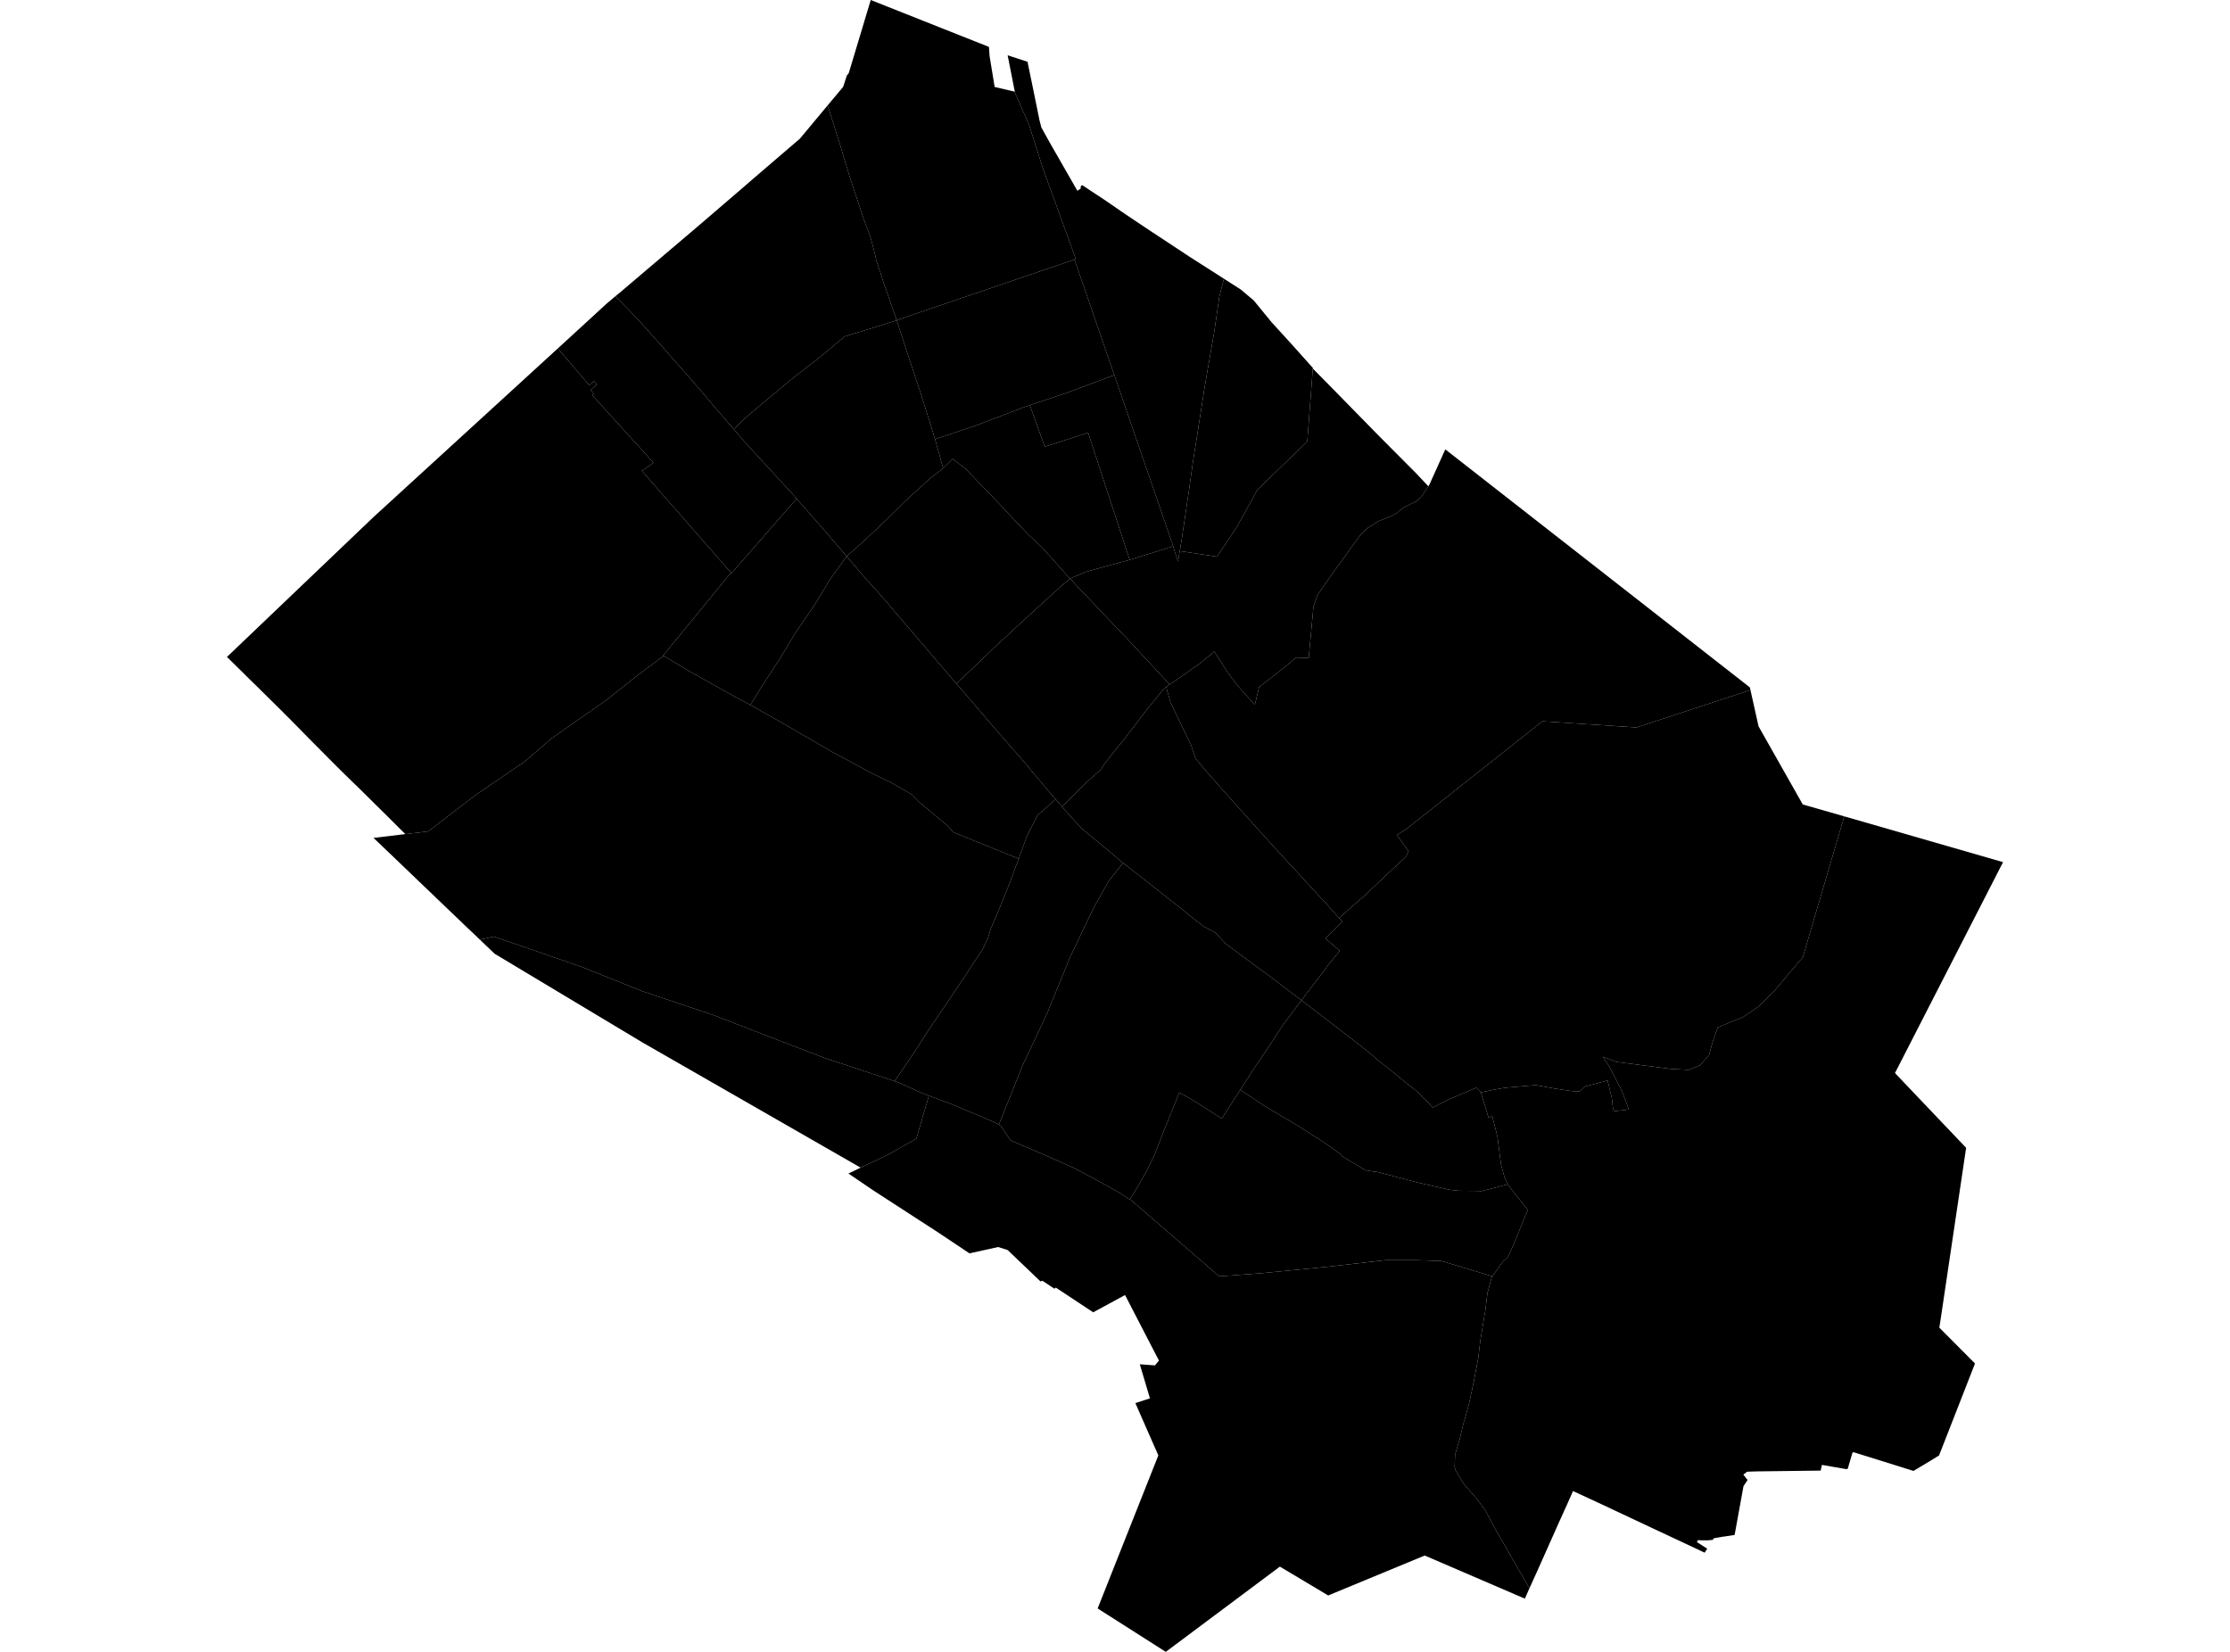 <?xml version='1.0'?>
<svg  baseProfile = 'tiny' width = '540' height = '400' stroke-linecap = 'round' stroke-linejoin = 'round' version='1.1' xmlns='http://www.w3.org/2000/svg'>
<path id='4607801001' title='4607801001'  d='M 282.451 166.293 282.528 166.868 283.448 170.129 285.635 174.657 285.866 175.156 286.403 176.23 288.436 180.451 288.705 181.257 289.204 182.753 289.357 183.213 289.549 183.751 291.851 186.475 292.849 187.626 295.535 190.657 295.803 190.964 296.072 191.271 296.187 191.386 300.216 195.914 304.014 200.134 304.398 200.556 306.969 203.396 309.54 206.235 309.731 206.427 310.614 207.386 310.959 207.808 313.376 210.379 319.4 216.94 320.705 218.321 324.273 222.312 325.002 223.156 324.542 223.616 324.197 223.962 320.935 227.223 324.427 230.254 321.971 233.209 320.129 235.703 319.324 236.777 318.748 237.506 317.444 239.194 317.175 239.578 316.715 240.153 315.141 242.225 311.458 239.424 310.882 239.002 307.122 236.125 303.439 233.439 302.978 233.094 296.839 228.566 294.384 225.88 291.583 224.422 289.703 222.964 289.089 222.504 287.631 221.314 287.477 221.161 277.386 213.218 272.436 209.343 271.938 208.959 269.137 206.58 269.022 206.504 268.484 206.043 264.916 203.089 262.269 200.902 260.388 198.983 257.165 195.338 262.077 190.427 262.307 190.158 262.576 189.928 262.652 189.851 262.959 189.583 263.228 189.353 263.381 189.199 266.528 186.398 267.602 184.748 269.29 182.638 269.674 182.139 271.516 179.875 271.707 179.645 271.861 179.453 272.168 179.07 272.552 178.609 272.897 178.11 273.319 177.573 275.429 174.849 275.775 174.35 277.309 172.355 277.655 171.894 281.568 167.098 282.451 166.293 Z' />
<path id='4607801002' title='4607801002'  d='M 423.727 166.446 423.88 167.098 396.254 176.153 373.501 174.657 340.849 200.518 338.508 202.053 338.278 202.206 340.964 205.966 341.079 206.082 340.657 207.002 340.427 207.501 340.35 207.54 340.273 207.616 339.583 208.269 338.163 209.612 338.086 209.688 337.588 210.149 337.549 210.149 335.631 211.952 335.285 212.297 334.978 212.566 333.29 214.177 330.106 217.17 327.803 219.165 324.273 222.312 320.705 218.321 319.4 216.94 313.376 210.379 310.959 207.808 310.614 207.386 309.731 206.427 309.54 206.235 306.969 203.396 304.398 200.556 304.014 200.134 300.216 195.914 296.187 191.386 296.072 191.271 295.803 190.964 295.535 190.657 292.849 187.626 291.851 186.475 289.549 183.751 289.357 183.213 289.204 182.753 288.705 181.257 288.436 180.451 286.403 176.23 285.866 175.156 285.635 174.657 283.448 170.129 282.528 166.868 282.451 166.293 283.218 165.755 286.863 163.261 289.319 161.496 290.547 160.652 292.12 159.348 292.657 158.926 294.038 157.775 294.077 157.775 295.266 159.693 297.261 162.801 299.832 166.177 301.942 168.518 303.861 170.705 304.897 166.369 305.05 166.216 305.396 165.986 310.691 161.88 312.993 159.962 313.453 159.578 313.875 159.233 316.906 159.309 318.058 146.916 319.017 144.115 322.24 139.434 326.576 133.487 329.3 129.688 331.141 127.885 333.712 126.235 336.59 125.122 338.125 124.317 340.043 122.782 342.921 121.439 344.225 120.288 345.875 117.755 346.106 117.41 349.981 108.815 423.727 166.446 Z' />
<path id='4607801003' title='4607801003'  d='M 446.595 197.679 436.542 231.827 433.357 235.549 429.52 240.115 425.76 243.799 422 246.331 418.624 247.674 415.976 248.787 414.671 252.432 413.866 255.424 411.679 257.957 408.993 259.07 404.619 258.839 391.458 257.151 388.158 255.885 389.808 258.456 392.801 264.288 394.412 268.662 390.806 269.084 390.537 268.01 390.422 266.82 390.345 266.245 390.269 265.631 390.192 265.4 390.038 264.825 389.847 264.019 389.578 262.83 389.271 261.64 389.156 261.679 389.079 261.679 388.197 261.947 387.237 262.177 387.122 262.216 383.938 263.06 383.631 263.213 382.595 264.211 382.365 264.326 380.331 264.173 379.333 264.019 376.532 263.597 371.89 262.753 367.055 263.175 365.252 263.329 364.408 263.405 364.177 263.444 362.029 263.827 358.959 264.441 358.576 264.48 358.499 264.403 357.501 263.405 355.544 264.211 355.314 264.326 354.662 264.595 351.631 265.899 350.671 266.283 346.95 268.201 345.837 267.012 345.146 266.283 344.686 265.861 343.036 264.249 342.652 263.904 342.537 263.789 340.273 262.062 339.775 261.64 337.05 259.415 334.365 257.266 333.904 256.921 332.868 256 332.408 255.616 331.986 255.233 327.151 251.434 319.324 245.41 318.518 244.796 316.983 243.607 315.141 242.225 316.715 240.153 317.175 239.578 317.444 239.194 318.748 237.506 319.324 236.777 320.129 235.703 321.971 233.209 324.427 230.254 320.935 227.223 324.197 223.962 324.542 223.616 325.002 223.156 324.273 222.312 327.803 219.165 330.106 217.17 333.29 214.177 334.978 212.566 335.285 212.297 335.631 211.952 337.549 210.149 337.588 210.149 338.086 209.688 338.163 209.612 339.583 208.269 340.273 207.616 340.35 207.54 340.427 207.501 340.657 207.002 341.079 206.082 340.964 205.966 338.278 202.206 338.508 202.053 340.849 200.518 373.501 174.657 396.254 176.153 423.88 167.098 425.837 175.885 436.542 194.801 446.595 197.679 Z' />
<path id='4607801004' title='4607801004'  d='M 467.391 353.765 463.362 356.182 448.859 351.655 448.59 351.731 447.439 355.645 447.132 355.76 441.185 354.724 440.878 356.106 425.415 356.297 423.074 356.374 422.153 357.065 422.307 357.257 422.882 358.024 423.189 358.369 422.192 359.866 420.043 371.683 417.588 372.067 417.204 372.106 415.017 372.489 414.748 372.873 413.635 372.988 411.986 372.988 411.103 372.95 411.065 373.141 410.911 373.41 413.405 375.022 412.791 375.981 405.77 372.681 405.424 372.528 387.698 364.201 380.906 361.055 379.64 363.933 377.76 368.077 372.235 380.47 370.355 384.614 361.799 369.765 359.727 365.775 357.54 362.859 354.624 359.52 353.05 357.065 352.436 355.952 352.245 355.146 352.36 352.192 352.436 352 352.513 351.693 353.472 348.47 354.278 345.094 354.547 344.096 354.662 343.789 355.813 339.568 356.542 336.153 356.58 335.847 356.887 334.542 357.962 328.787 358.499 324.374 358.537 324.182 359.189 320.269 359.228 319.962 359.65 317.468 360.034 314.398 360.187 313.094 360.341 312.556 361.108 309.717 361.146 309.564 361.223 309.257 361.261 309.18 361.338 309.065 361.376 309.065 361.952 308.259 362.719 307.146 362.988 306.801 363.602 305.918 363.871 305.612 363.947 305.496 364.868 304.652 365.175 304.345 366.211 302.082 368.283 297.055 369.933 292.988 366.71 288.882 366.48 288.614 366.403 288.499 365.098 286.772 364.561 285.621 364.331 285.084 363.487 282.053 363.18 279.712 362.604 275.223 361.99 272.806 361.914 272.499 361.799 272.038 361.338 270.197 360.456 270.695 358.652 264.71 358.576 264.48 358.959 264.441 362.029 263.827 364.177 263.444 364.408 263.405 365.252 263.329 367.055 263.175 371.89 262.753 376.532 263.597 379.333 264.019 380.331 264.173 382.365 264.326 382.595 264.211 383.631 263.213 383.938 263.06 387.122 262.216 387.237 262.177 388.197 261.947 389.079 261.679 389.156 261.679 389.271 261.64 389.578 262.83 389.847 264.019 390.038 264.825 390.192 265.4 390.269 265.631 390.345 266.245 390.422 266.82 390.537 268.01 390.806 269.084 394.412 268.662 392.801 264.288 389.808 258.456 388.158 255.885 391.458 257.151 404.619 258.839 408.993 259.07 411.679 257.957 413.866 255.424 414.671 252.432 415.976 248.787 418.624 247.674 422 246.331 425.76 243.799 429.52 240.115 433.357 235.549 436.542 231.827 446.595 197.679 485.041 208.767 458.873 259.837 476.101 277.947 470.153 317.966 469.616 321.496 478.249 330.168 469.54 352.46 469.501 352.46 467.391 353.765 Z' />
<path id='4607801005' title='4607801005'  d='M 358.576 264.48 358.652 264.71 360.456 270.695 361.338 270.197 361.799 272.038 361.914 272.499 361.99 272.806 362.604 275.223 363.18 279.712 363.487 282.053 364.331 285.084 364.561 285.621 365.098 286.772 363.448 287.233 361.492 287.731 361.338 287.77 359.074 288.345 358.844 288.422 357.271 288.384 353.281 288.345 351.094 288.115 343.458 286.388 333.597 283.818 330.681 283.396 326.652 280.978 324.964 279.942 324.427 279.329 320.091 276.259 318.441 275.261 317.597 274.724 313.952 272.384 312.187 271.348 311.458 270.926 306.086 267.741 302.556 265.362 302.019 265.017 300.331 263.904 300.868 263.06 301.137 262.638 302.134 261.141 302.671 260.259 303.784 258.571 304.705 257.189 306.048 255.233 306.317 254.811 307.736 252.7 310.192 248.902 310.537 248.403 313.185 244.835 315.141 242.225 316.983 243.607 318.518 244.796 319.324 245.41 327.151 251.434 331.986 255.233 332.408 255.616 332.868 256 333.904 256.921 334.365 257.266 337.05 259.415 339.775 261.64 340.273 262.062 342.537 263.789 342.652 263.904 343.036 264.249 344.686 265.861 345.146 266.283 345.837 267.012 346.95 268.201 350.671 266.283 351.631 265.899 354.662 264.595 355.314 264.326 355.544 264.211 357.501 263.405 358.499 264.403 358.576 264.48 Z' />
<path id='4607801006' title='4607801006'  d='M 257.165 195.338 260.388 198.983 262.269 200.902 264.916 203.089 268.484 206.043 269.022 206.504 269.137 206.58 271.938 208.959 268.446 213.372 264.763 219.971 259.237 231.52 253.405 245.755 247.612 257.995 242.01 272 241.856 272.345 240.513 271.616 238.94 270.964 238.556 270.811 237.52 270.35 236.638 269.966 234.566 269.122 233.07 268.47 230.614 267.434 224.935 265.324 223.324 264.71 222.863 264.518 217.799 262.216 216.609 261.794 217.415 260.643 217.837 260.029 221.098 255.271 222.671 252.815 223.055 252.201 223.247 251.933 223.247 251.894 224.705 249.669 228.005 244.758 230.652 240.882 233.07 237.276 233.146 237.161 233.53 236.585 235.755 233.132 237.866 230.024 239.17 227.338 239.976 224.729 240.053 224.576 240.283 224.038 241.357 221.583 241.588 221.007 243.046 217.439 244.58 213.602 245.808 210.302 246.691 207.923 247.189 206.504 247.381 205.966 247.612 205.391 248.686 202.436 251.218 197.448 255.631 193.535 256.667 194.724 256.974 195.07 257.165 195.338 Z' />
<path id='4607801007' title='4607801007'  d='M 241.856 272.345 242.317 272.614 243.046 273.65 243.506 274.379 243.698 274.647 243.928 274.993 244.734 276.144 253.06 279.712 254.019 280.134 254.518 280.365 260.12 282.859 264.954 285.429 265.645 285.813 265.952 285.966 269.52 287.962 270.173 288.307 271.362 288.998 273.511 290.417 273.588 290.341 295.228 309.065 305.127 308.336 321.319 306.763 335.477 305.151 342.959 305.151 349.022 305.343 361.376 309.065 361.338 309.065 361.261 309.18 361.223 309.257 361.146 309.564 361.108 309.717 360.341 312.556 360.187 313.094 360.034 314.398 359.65 317.468 359.228 319.962 359.189 320.269 358.537 324.182 358.499 324.374 357.962 328.787 356.887 334.542 356.58 335.847 356.542 336.153 355.813 339.568 354.662 343.789 354.547 344.096 354.278 345.094 353.472 348.47 352.513 351.693 352.436 352 352.36 352.192 352.245 355.146 352.436 355.952 353.05 357.065 354.624 359.52 357.54 362.859 359.727 365.775 361.799 369.765 370.355 384.614 369.242 387.108 344.993 376.671 321.626 386.341 309.923 379.357 282.297 400 265.799 389.487 280.494 352.422 274.93 339.76 278.46 338.609 276.005 330.36 279.688 330.628 280.302 329.861 280.647 329.477 272.436 313.592 264.724 317.775 255.669 311.789 255.324 312.058 252.446 310.139 251.947 310.293 244.005 302.695 241.703 301.966 234.758 303.501 226.355 297.899 221.789 294.945 211.429 288.23 205.444 284.163 206.748 283.549 208.398 282.743 214.691 279.789 221.904 275.722 224.935 265.324 230.614 267.434 233.07 268.47 234.566 269.122 236.638 269.966 237.52 270.35 238.556 270.811 238.94 270.964 240.513 271.616 241.856 272.345 Z' />
<path id='4607801008' title='4607801008'  d='M 208.398 282.743 155.64 252.47 119.765 230.945 116.197 227.53 119.535 226.801 120.686 227.185 120.724 227.185 140.753 234.091 155.564 240.038 172.408 245.679 199.458 256.115 216.609 261.794 217.799 262.216 222.863 264.518 223.324 264.71 224.935 265.324 221.904 275.722 214.691 279.789 208.398 282.743 Z' />
<path id='4607801009' title='4607801009'  d='M 365.098 286.772 366.403 288.499 366.48 288.614 366.71 288.882 369.933 292.988 368.283 297.055 366.211 302.082 365.175 304.345 364.868 304.652 363.947 305.496 363.871 305.612 363.602 305.918 362.988 306.801 362.719 307.146 361.952 308.259 361.376 309.065 349.022 305.343 342.959 305.151 335.477 305.151 321.319 306.763 305.127 308.336 295.228 309.065 273.588 290.341 274.01 289.765 274.163 289.535 274.278 289.42 275.544 287.233 276.12 286.273 276.388 285.775 277.578 283.741 279.612 279.559 281.645 274.302 283.18 270.504 283.372 270.043 285.559 264.556 286.134 264.863 288.974 266.475 295.189 270.427 295.88 270.887 296.149 270.427 299.64 264.978 300.331 263.904 302.019 265.017 302.556 265.362 306.086 267.741 311.458 270.926 312.187 271.348 313.952 272.384 317.597 274.724 318.441 275.261 320.091 276.259 324.427 279.329 324.964 279.942 326.652 280.978 330.681 283.396 333.597 283.818 343.458 286.388 351.094 288.115 353.281 288.345 357.271 288.384 358.844 288.422 359.074 288.345 361.338 287.77 361.492 287.731 363.448 287.233 365.098 286.772 Z' />
<path id='4607801010' title='4607801010'  d='M 271.938 208.959 272.436 209.343 277.386 213.218 287.477 221.161 287.631 221.314 289.089 222.504 289.703 222.964 291.583 224.422 294.384 225.88 296.839 228.566 302.978 233.094 303.439 233.439 307.122 236.125 310.882 239.002 311.458 239.424 315.141 242.225 313.185 244.835 310.537 248.403 310.192 248.902 307.736 252.7 306.317 254.811 306.048 255.233 304.705 257.189 303.784 258.571 302.671 260.259 302.134 261.141 301.137 262.638 300.868 263.06 300.331 263.904 299.64 264.978 296.149 270.427 295.88 270.887 295.189 270.427 288.974 266.475 286.134 264.863 285.559 264.556 283.372 270.043 283.18 270.504 281.645 274.302 279.612 279.559 277.578 283.741 276.388 285.775 276.12 286.273 275.544 287.233 274.278 289.42 274.163 289.535 274.01 289.765 273.588 290.341 273.511 290.417 271.362 288.998 270.173 288.307 269.52 287.962 265.952 285.966 265.645 285.813 264.954 285.429 260.12 282.859 254.518 280.365 254.019 280.134 253.06 279.712 244.734 276.144 243.928 274.993 243.698 274.647 243.506 274.379 243.046 273.65 242.317 272.614 241.856 272.345 242.01 272 247.612 257.995 253.405 245.755 259.237 231.52 264.763 219.971 268.446 213.372 271.938 208.959 Z' />
<path id='4607802001' title='4607802001'  d='M 283.218 165.755 282.451 166.293 281.568 167.098 277.655 171.894 277.309 172.355 275.775 174.35 275.429 174.849 273.319 177.573 272.897 178.11 272.552 178.609 272.168 179.07 271.861 179.453 271.707 179.645 271.516 179.875 269.674 182.139 269.29 182.638 267.602 184.748 266.528 186.398 263.381 189.199 263.228 189.353 262.959 189.583 262.652 189.851 262.576 189.928 262.307 190.158 262.077 190.427 257.165 195.338 256.974 195.07 256.667 194.724 255.631 193.535 254.134 191.847 252.715 190.158 252.254 189.583 249.952 186.859 247.842 184.326 245.77 181.947 245.271 181.41 241.588 177.189 241.511 177.113 241.472 177.036 241.242 176.767 240.935 176.422 238.671 173.775 238.173 173.199 235.41 169.976 233.799 168.096 231.573 165.525 235.026 162.302 235.333 162.034 239.669 157.851 240.245 157.276 241.127 156.47 241.933 155.703 242.125 155.511 242.24 155.434 246.921 151.098 249.645 148.604 252.945 145.573 256.321 142.542 256.859 142.005 258.317 140.777 258.508 140.624 259.122 140.086 261.002 142.158 261.501 142.657 268.83 150.369 273.626 155.396 273.971 155.779 274.547 156.355 276.427 158.427 276.887 158.926 277.885 159.962 283.218 165.755 Z' />
<path id='4607802002' title='4607802002'  d='M 205.022 134.715 207.516 132.528 211.084 129.228 211.237 129.074 213.616 126.849 214.959 125.544 215.305 125.199 219.18 121.362 225.242 115.837 228.388 113.42 230.691 111.118 233.875 113.573 237.175 117.026 237.866 117.717 240.974 120.94 243.007 123.089 243.161 123.242 245.847 126.158 246.115 126.427 249.031 129.496 252.254 132.489 258.355 139.281 258.547 139.472 259.122 140.086 258.508 140.624 258.317 140.777 256.859 142.005 256.321 142.542 252.945 145.573 249.645 148.604 246.921 151.098 242.24 155.434 242.125 155.511 241.933 155.703 241.127 156.47 240.245 157.276 239.669 157.851 235.333 162.034 235.026 162.302 231.573 165.525 229.271 162.839 226.777 159.923 226.125 159.156 224.628 157.429 224.091 156.777 222.134 154.513 220.906 153.055 216.571 147.99 214.767 145.88 213.118 143.962 210.892 141.506 210.777 141.391 210.624 141.199 210.01 140.547 205.022 134.715 Z' />
<path id='4607802003' title='4607802003'  d='M 317.904 89.247 316.561 106.897 304.436 118.638 303.094 121.132 299.448 127.693 294.691 134.791 285.674 133.448 286.173 130.532 286.595 127.578 286.633 127.424 287.861 119.06 288.859 111.962 288.897 111.693 288.935 111.463 290.163 103.751 290.201 103.29 290.393 102.216 291.391 95.808 291.429 95.501 291.506 94.964 292.427 89.516 293.194 85.218 293.923 80.998 294.077 79.923 294.153 79.54 295.266 71.827 296.379 67.492 300.446 70.101 303.592 72.748 307.928 78.043 312.724 83.3 317.942 89.132 317.904 89.247 Z' />
<path id='4607802004' title='4607802004'  d='M 217.108 77.544 260.197 62.849 269.827 90.82 260.695 94.235 260.005 94.504 259.851 94.58 259.736 94.58 259.007 94.887 258.24 95.156 249.376 98.11 247.496 98.763 243.813 100.182 243.698 100.221 239.746 101.717 238.863 102.062 238.365 102.254 236.177 103.098 226.432 106.36 226.393 106.283 225.05 101.871 224.974 101.64 224.859 101.257 222.48 93.813 222.326 93.314 222.134 92.739 222.058 92.585 219.372 84.451 217.185 77.698 217.108 77.544 Z' />
<path id='4607802005' title='4607802005'  d='M 177.664 103.942 177.319 103.52 177.012 103.175 176.782 102.906 176.36 102.446 174.671 100.412 174.019 99.683 172.715 98.149 171.333 96.499 168.571 93.276 167.65 92.24 166.998 91.472 160.974 84.643 155.103 78.005 153.837 76.662 153.76 76.585 153.031 75.856 152.264 75.05 150.844 73.592 150.345 73.094 149.962 72.671 149.693 72.403 149.041 71.712 150.307 70.676 169.722 54.177 179.775 45.544 182.921 42.82 193.703 33.573 200.417 25.516 201.031 27.472 201.53 29.046 202.988 33.612 203.909 36.643 204.177 37.602 205.904 43.242 205.942 43.319 206.556 45.199 207.899 49.266 209.089 52.873 210.739 57.285 211.775 61.122 211.928 61.736 212.158 62.926 213.041 65.65 213.079 65.688 214.038 68.681 216.993 77.122 217.07 77.429 217.108 77.544 216.686 77.698 212.695 79.002 212.619 79.002 212.35 79.079 205.942 81.036 204.561 81.458 198.345 86.638 192.053 91.511 191.055 92.355 190.403 92.892 185.837 96.691 182 99.914 181.194 100.604 180.465 101.218 180.388 101.295 177.664 103.942 Z' />
<path id='4607802006' title='4607802006'  d='M 205.022 134.715 200.993 140.278 200.609 140.93 197.271 146.456 194.585 150.369 192.743 153.055 191.094 155.779 190.71 156.432 188.676 159.77 188.216 160.46 184.149 166.715 181.693 170.705 178.163 168.825 167.036 162.609 160.705 158.811 160.59 158.734 177.012 138.667 177.127 138.82 192.897 120.748 195.084 123.242 196.273 124.585 196.619 125.007 197.962 126.504 198.921 127.616 205.022 134.715 Z' />
<path id='4607802007' title='4607802007'  d='M 231.573 165.525 233.799 168.096 235.41 169.976 238.173 173.199 238.671 173.775 240.935 176.422 241.242 176.767 241.472 177.036 241.511 177.113 241.588 177.189 245.271 181.41 245.77 181.947 247.842 184.326 249.952 186.859 252.254 189.583 252.715 190.158 254.134 191.847 255.631 193.535 251.218 197.448 248.686 202.436 247.612 205.391 247.381 205.966 247.189 206.504 246.691 207.923 241.357 205.775 240.782 205.544 240.59 205.468 239.823 205.161 239.094 204.854 237.597 204.278 234.297 202.935 230.806 201.516 229.463 199.942 224.974 196.221 222.71 194.341 220.791 192.384 215.65 189.429 214.921 189.046 213.501 188.393 210.777 187.089 209.626 186.436 209.396 186.321 202.796 182.753 201.645 182.139 198.998 180.604 197.808 179.914 197.233 179.568 193.741 177.573 192.398 176.767 191.4 176.192 184.379 172.201 183.074 171.472 181.693 170.705 184.149 166.715 188.216 160.46 188.676 159.77 190.71 156.432 191.094 155.779 192.743 153.055 194.585 150.369 197.271 146.456 200.609 140.93 200.993 140.278 205.022 134.715 210.01 140.547 210.624 141.199 210.777 141.391 210.892 141.506 213.118 143.962 214.767 145.88 216.571 147.99 220.906 153.055 222.134 154.513 224.091 156.777 224.628 157.429 226.125 159.156 226.777 159.923 229.271 162.839 231.573 165.525 Z' />
<path id='4607802008' title='4607802008'  d='M 216.609 261.794 199.458 256.115 172.408 245.679 155.564 240.038 140.753 234.091 120.724 227.185 120.686 227.185 119.535 226.801 116.197 227.53 115.161 226.532 113.089 224.576 95.707 207.923 95.592 207.808 90.451 202.897 98.163 201.976 103.688 201.324 115.122 192.537 127.017 184.441 133.616 178.763 146.777 169.554 154.374 163.53 160.705 158.811 167.036 162.609 178.163 168.825 181.693 170.705 183.074 171.472 184.379 172.201 191.4 176.192 192.398 176.767 193.741 177.573 197.233 179.568 197.808 179.914 198.998 180.604 201.645 182.139 202.796 182.753 209.396 186.321 209.626 186.436 210.777 187.089 213.501 188.393 214.921 189.046 215.65 189.429 220.791 192.384 222.71 194.341 224.974 196.221 229.463 199.942 230.806 201.516 234.297 202.935 237.597 204.278 239.094 204.854 239.823 205.161 240.59 205.468 240.782 205.544 241.357 205.775 246.691 207.923 245.808 210.302 244.58 213.602 243.046 217.439 241.588 221.007 241.357 221.583 240.283 224.038 240.053 224.576 239.976 224.729 239.17 227.338 237.866 230.024 235.755 233.132 233.53 236.585 233.146 237.161 233.07 237.276 230.652 240.882 228.005 244.758 224.705 249.669 223.247 251.894 223.247 251.933 223.055 252.201 222.671 252.815 221.098 255.271 217.837 260.029 217.415 260.643 216.609 261.794 Z' />
<path id='4607802009' title='4607802009'  d='M 248.916 15.463 250.029 20.835 251.717 29.122 252.177 30.887 254.249 34.609 260.887 46.197 261.693 45.659 261.693 45.276 261.731 45.122 261.808 44.969 261.885 44.892 262 44.892 262.153 44.892 265.338 47.002 266.873 48 270.019 50.149 271.4 51.108 273.894 52.796 278.959 56.173 288.091 62.197 296.379 67.492 295.266 71.827 294.153 79.54 294.077 79.923 293.923 80.998 293.194 85.218 292.427 89.516 291.506 94.964 291.429 95.501 291.391 95.808 290.393 102.216 290.201 103.29 290.163 103.751 288.935 111.463 288.897 111.693 288.859 111.962 287.861 119.06 286.633 127.424 286.595 127.578 286.173 130.532 285.674 133.448 285.252 135.981 284.062 132.297 284.101 132.297 283.564 130.724 269.827 90.82 260.197 62.849 260.504 62.695 252.638 41.055 249.185 30.235 245.655 22.177 245.731 22.177 244.005 13.391 248.839 14.964 248.916 15.463 Z' />
<path id='4607802010' title='4607802010'  d='M 226.432 106.36 236.177 103.098 238.365 102.254 238.863 102.062 239.746 101.717 243.698 100.221 243.813 100.182 247.496 98.763 249.376 98.11 252.983 108.163 263.496 104.787 273.549 135.559 262.921 138.475 259.122 140.086 258.547 139.472 258.355 139.281 252.254 132.489 249.031 129.496 246.115 126.427 245.847 126.158 243.161 123.242 243.007 123.089 240.974 120.94 237.866 117.717 237.175 117.026 233.875 113.573 230.691 111.118 228.388 113.42 227.429 109.928 227.314 109.544 226.432 106.36 Z' />
<path id='4607802011' title='4607802011'  d='M 177.664 103.942 180.388 101.295 180.465 101.218 181.194 100.604 182 99.914 185.837 96.691 190.403 92.892 191.055 92.355 192.053 91.511 198.345 86.638 204.561 81.458 205.942 81.036 212.35 79.079 212.619 79.002 212.695 79.002 216.686 77.698 217.108 77.544 217.185 77.698 219.372 84.451 222.058 92.585 222.134 92.739 222.326 93.314 222.48 93.813 224.859 101.257 224.974 101.64 225.05 101.871 226.393 106.283 226.432 106.36 227.314 109.544 227.429 109.928 228.388 113.42 225.242 115.837 219.18 121.362 215.305 125.199 214.959 125.544 213.616 126.849 211.237 129.074 211.084 129.228 207.516 132.528 205.022 134.715 198.921 127.616 197.962 126.504 196.619 125.007 196.273 124.585 195.084 123.242 192.897 120.748 192.897 120.71 181.808 108.624 181.348 108.086 180.312 106.974 180.197 106.859 178.393 104.748 177.664 103.942 Z' />
<path id='4607802012' title='4607802012'  d='M 177.664 103.942 178.393 104.748 180.197 106.859 180.312 106.974 181.348 108.086 181.808 108.624 192.897 120.71 192.897 120.748 177.127 138.82 177.012 138.667 155.448 114.034 158.249 112.038 143.4 95.693 143.784 95.348 143.055 94.388 144.552 93.122 143.823 92.278 142.671 93.276 141.137 91.472 140.676 90.935 140.446 90.667 139.64 89.707 138.144 87.942 135.074 84.374 143.861 76.317 146.777 73.631 149.041 71.712 149.693 72.403 149.962 72.671 150.345 73.094 150.844 73.592 152.264 75.05 153.031 75.856 153.76 76.585 153.837 76.662 155.103 78.005 160.974 84.643 166.998 91.472 167.65 92.24 168.571 93.276 171.333 96.499 172.715 98.149 174.019 99.683 174.671 100.412 176.36 102.446 176.782 102.906 177.012 103.175 177.319 103.52 177.664 103.942 Z' />
<path id='4607802013' title='4607802013'  d='M 177.012 138.667 160.59 158.734 160.705 158.811 154.374 163.53 146.777 169.554 133.616 178.763 127.017 184.441 115.122 192.537 103.688 201.324 98.163 201.976 96.398 200.249 93.942 197.794 93.674 197.525 91.065 194.954 86.537 190.465 86 189.966 82.7 186.743 79.938 183.981 74.489 178.494 71.074 175.002 67.813 171.741 64.859 168.825 61.866 165.871 60.408 164.451 59.026 163.07 57.338 161.42 54.959 159.079 90.451 125.199 135.074 84.374 138.144 87.942 139.64 89.707 140.446 90.667 140.676 90.935 141.137 91.472 142.671 93.276 143.823 92.278 144.552 93.122 143.055 94.388 143.784 95.348 143.4 95.693 158.249 112.038 155.448 114.034 177.012 138.667 Z' />
<path id='4607802014' title='4607802014'  d='M 233.185 8.863 239.477 11.357 239.631 13.583 240.859 21.065 245.655 22.177 249.185 30.235 252.638 41.055 260.504 62.695 260.197 62.849 217.108 77.544 217.07 77.429 216.993 77.122 214.038 68.681 213.079 65.688 213.041 65.65 212.158 62.926 211.928 61.736 211.775 61.122 210.739 57.285 209.089 52.873 207.899 49.266 206.556 45.199 205.942 43.319 205.904 43.242 204.177 37.602 203.909 36.643 202.988 33.612 201.53 29.046 201.031 27.472 200.417 25.516 204.177 21.026 205.06 18.302 205.52 17.727 210.854 0 233.185 8.863 Z' />
<path id='4607802015' title='4607802015'  d='M 322.93 94.35 333.981 105.631 342.998 114.686 345.875 117.755 344.225 120.288 342.921 121.439 340.043 122.782 338.125 124.317 336.59 125.122 333.712 126.235 331.141 127.885 329.3 129.688 326.576 133.487 322.24 139.434 319.017 144.115 318.058 146.916 316.906 159.309 313.875 159.233 313.453 159.578 312.993 159.962 310.691 161.88 305.396 165.986 305.05 166.216 304.897 166.369 303.861 170.705 301.942 168.518 299.832 166.177 297.261 162.801 295.266 159.693 294.077 157.775 294.038 157.775 292.657 158.926 292.12 159.348 290.547 160.652 289.319 161.496 286.863 163.261 283.218 165.755 277.885 159.962 276.887 158.926 276.427 158.427 274.547 156.355 273.971 155.779 273.626 155.396 268.83 150.369 261.501 142.657 261.002 142.158 259.122 140.086 262.921 138.475 273.549 135.559 274.355 135.329 274.547 135.252 282.604 132.758 282.604 132.719 284.062 132.297 285.252 135.981 285.674 133.448 294.691 134.791 299.448 127.693 303.094 121.132 304.436 118.638 316.561 106.897 317.904 89.247 322.93 94.35 Z' />
<path id='4607802016' title='4607802016'  d='M 249.376 98.11 258.24 95.156 259.007 94.887 259.736 94.58 259.851 94.58 260.005 94.504 260.695 94.235 269.827 90.82 283.564 130.724 284.101 132.297 284.062 132.297 282.604 132.719 282.604 132.758 274.547 135.252 274.355 135.329 273.549 135.559 263.496 104.787 252.983 108.163 249.376 98.11 Z' />
</svg>